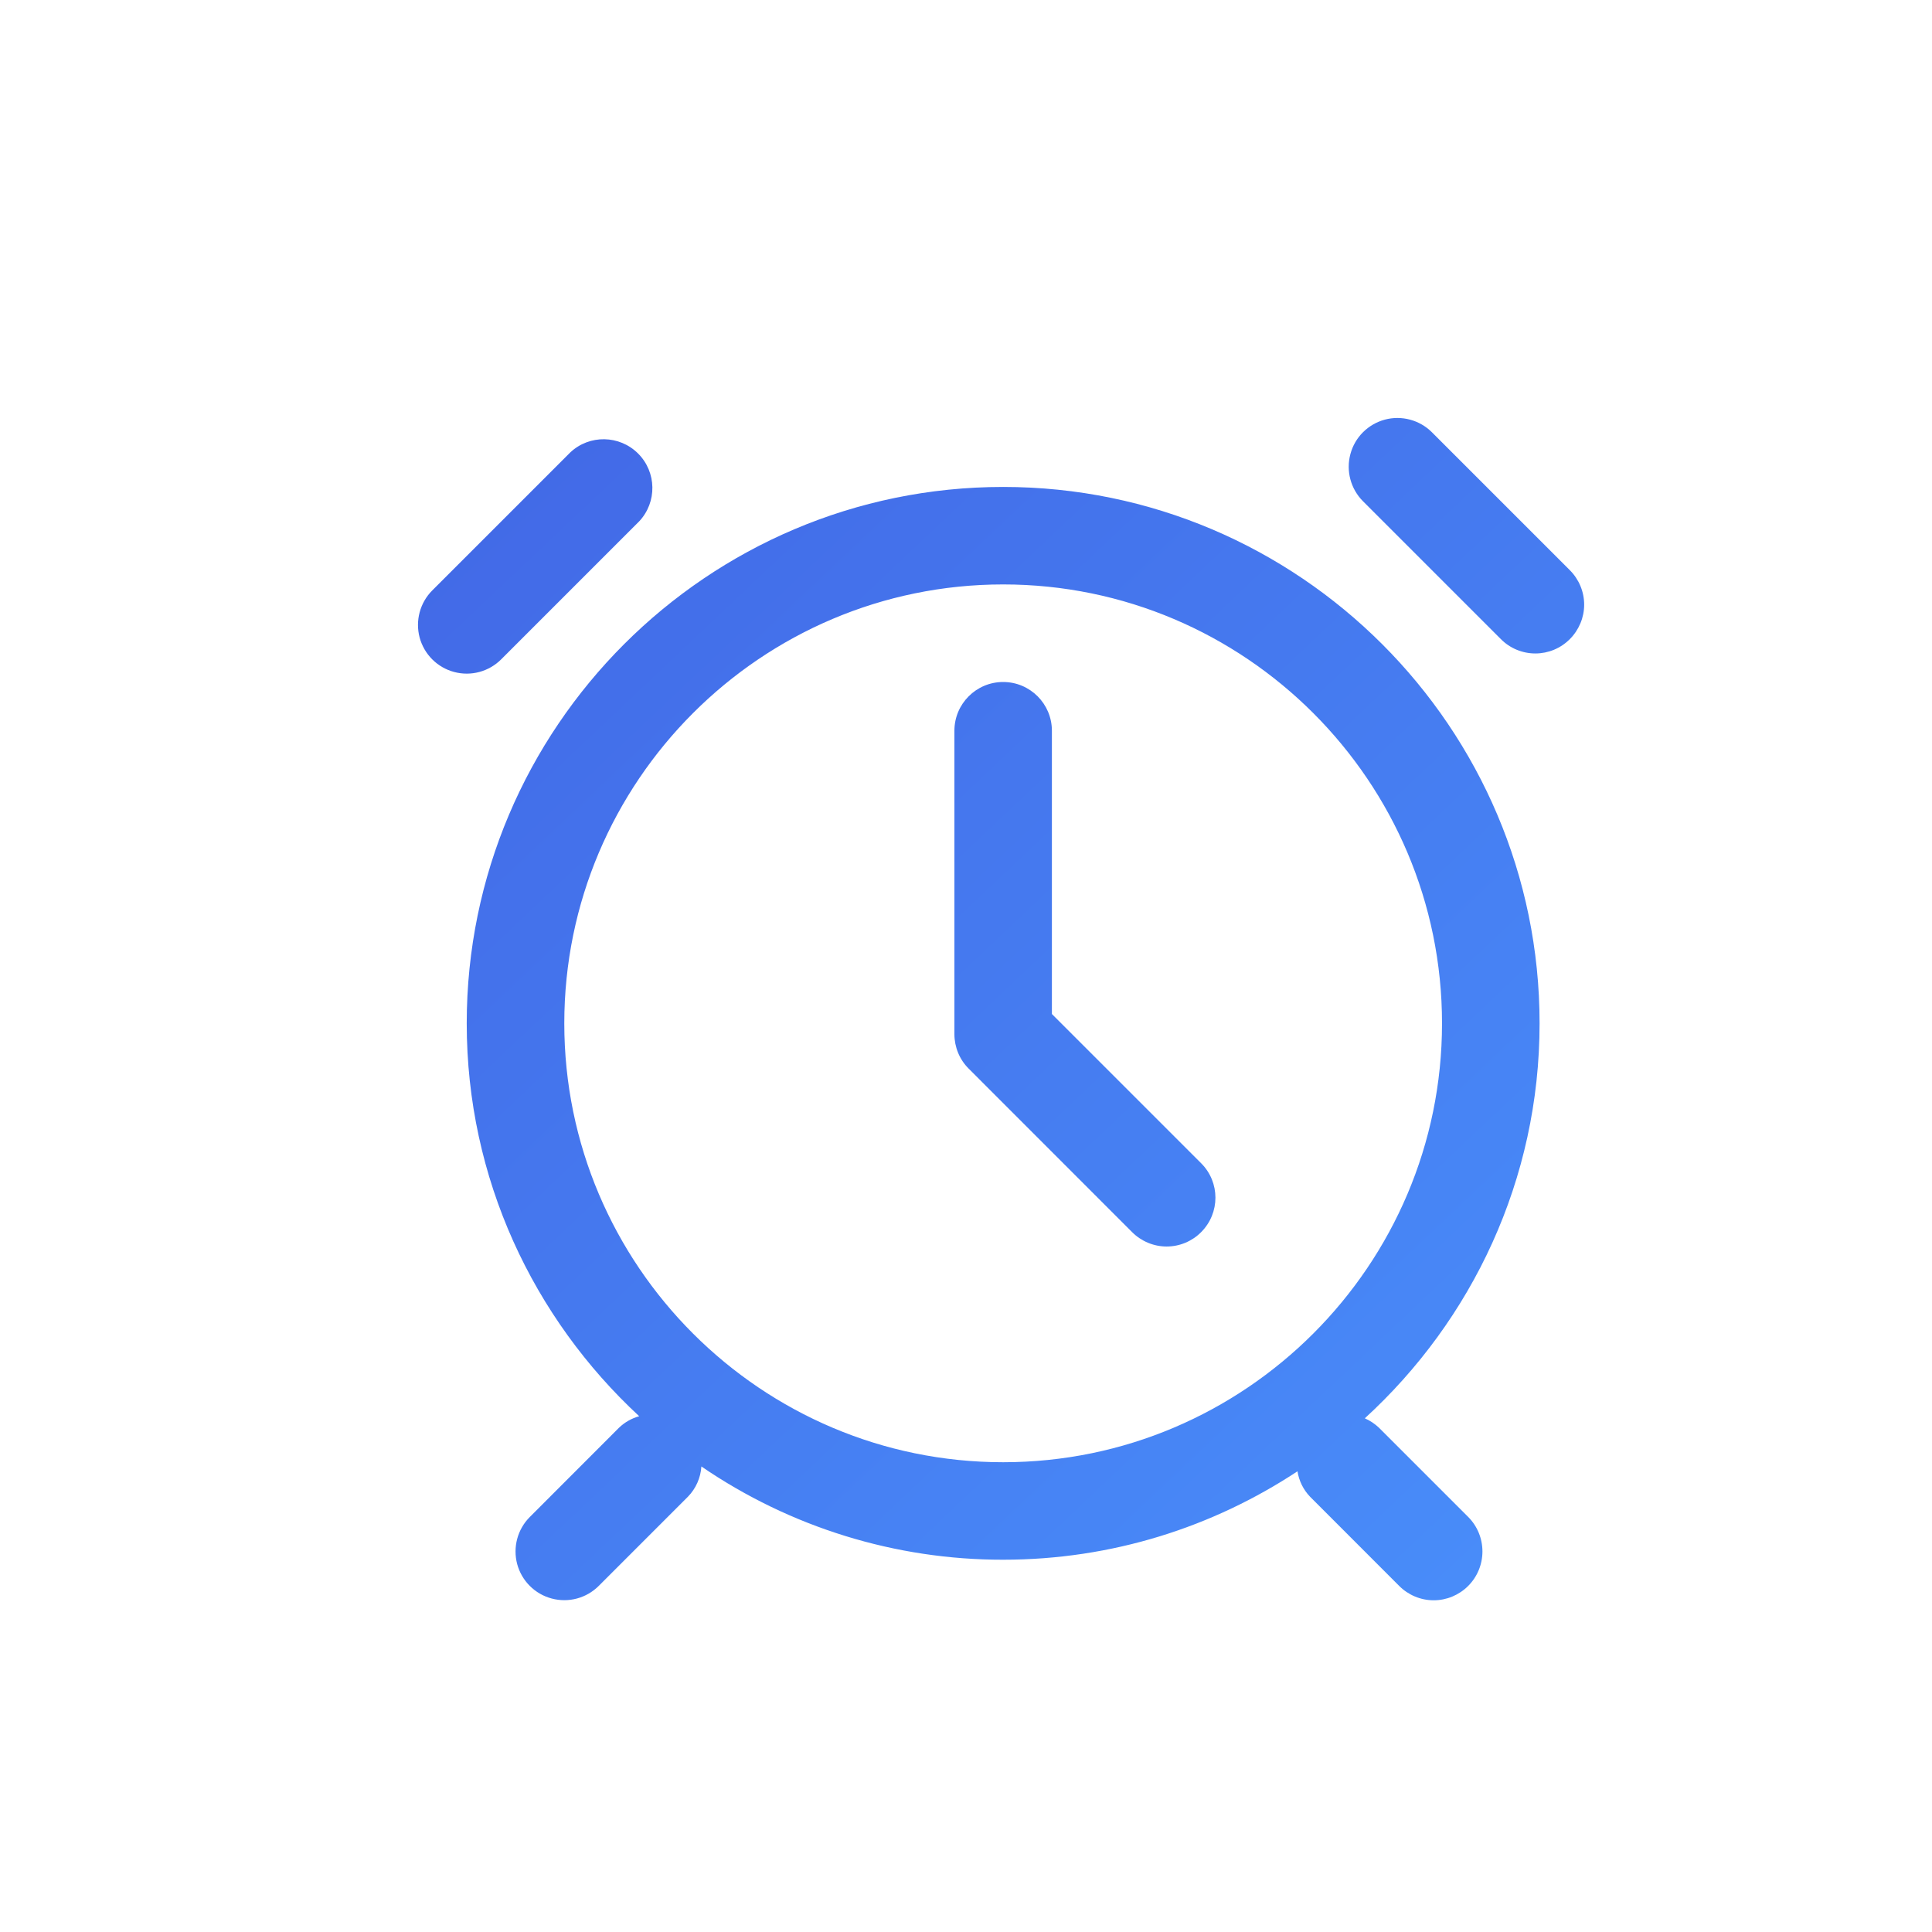 <?xml version="1.0" encoding="UTF-8"?>
<svg width="26px" height="26px" viewBox="0 0 26 26" version="1.1" xmlns="http://www.w3.org/2000/svg" xmlns:xlink="http://www.w3.org/1999/xlink">
    <title>icon/彩色/超时理由</title>
    <defs>
        <linearGradient x1="4.148%" y1="0%" x2="98.645%" y2="100%" id="linearGradient-1">
            <stop stop-color="#4268E6" offset="0%"></stop>
            <stop stop-color="#498EFA" offset="100%"></stop>
        </linearGradient>
    </defs>
    <g id="icon/彩色/超时理由" stroke="none" stroke-width="1" fill="none" fill-rule="evenodd">
        <g id="clock" transform="translate(3, 3)" fill-rule="nonzero">
            <g id="Group">
                <rect id="Rectangle-path" fill="#000000" opacity="0" x="0" y="0" width="21" height="21"></rect>
                <path d="M10.5,16.678 C7.244,16.678 4.594,14.028 4.594,10.772 C4.594,7.515 7.244,4.865 10.5,4.865 C13.756,4.865 16.406,7.515 16.406,10.772 C16.406,14.028 13.756,16.678 10.5,16.678 L10.5,16.678 Z M10.5,3.553 C6.52,3.553 3.281,6.792 3.281,10.772 C3.281,12.861 4.178,14.739 5.602,16.059 C5.5,16.087 5.406,16.141 5.33,16.214 L4.13,17.415 C3.964,17.581 3.9,17.822 3.96,18.049 C4.021,18.275 4.198,18.452 4.424,18.512 C4.651,18.573 4.892,18.508 5.058,18.342 L6.258,17.142 C6.365,17.032 6.429,16.888 6.439,16.735 C7.635,17.554 9.051,17.992 10.5,17.99 C11.963,17.99 13.323,17.551 14.461,16.8 C14.481,16.929 14.54,17.048 14.63,17.142 L15.83,18.343 C15.953,18.466 16.12,18.536 16.294,18.536 C16.468,18.536 16.635,18.466 16.758,18.343 C16.881,18.22 16.95,18.053 16.95,17.879 C16.95,17.704 16.881,17.537 16.758,17.414 L15.558,16.214 C15.502,16.161 15.438,16.118 15.367,16.087 C16.809,14.767 17.719,12.876 17.719,10.772 C17.719,6.792 14.48,3.553 10.5,3.553 L10.5,3.553 Z M11.156,10.646 L11.156,6.834 C11.156,6.472 10.862,6.178 10.5,6.178 C10.138,6.178 9.844,6.472 9.844,6.834 L9.844,10.917 C9.844,11.091 9.913,11.259 10.036,11.381 L12.236,13.582 C12.359,13.705 12.526,13.775 12.7,13.775 C12.875,13.775 13.042,13.705 13.164,13.582 C13.421,13.325 13.421,12.91 13.164,12.654 L11.156,10.646 Z M3.745,5.873 L5.602,4.016 C5.844,3.758 5.838,3.354 5.587,3.103 C5.336,2.853 4.932,2.846 4.674,3.089 L2.817,4.946 C2.652,5.111 2.587,5.353 2.647,5.579 C2.708,5.806 2.885,5.983 3.111,6.043 C3.338,6.104 3.579,6.039 3.745,5.873 L3.745,5.873 Z M18.126,4.673 L16.27,2.817 C16.105,2.652 15.863,2.587 15.637,2.647 C15.41,2.708 15.233,2.885 15.173,3.111 C15.112,3.338 15.177,3.579 15.342,3.745 L17.198,5.601 C17.321,5.725 17.488,5.794 17.662,5.794 C17.836,5.794 18.003,5.725 18.126,5.601 C18.249,5.478 18.319,5.311 18.319,5.137 C18.319,4.963 18.249,4.796 18.126,4.673 L18.126,4.673 Z" id="Shape" fill="url(#linearGradient-1)"></path>
            </g>
        </g>
    </g>
</svg>